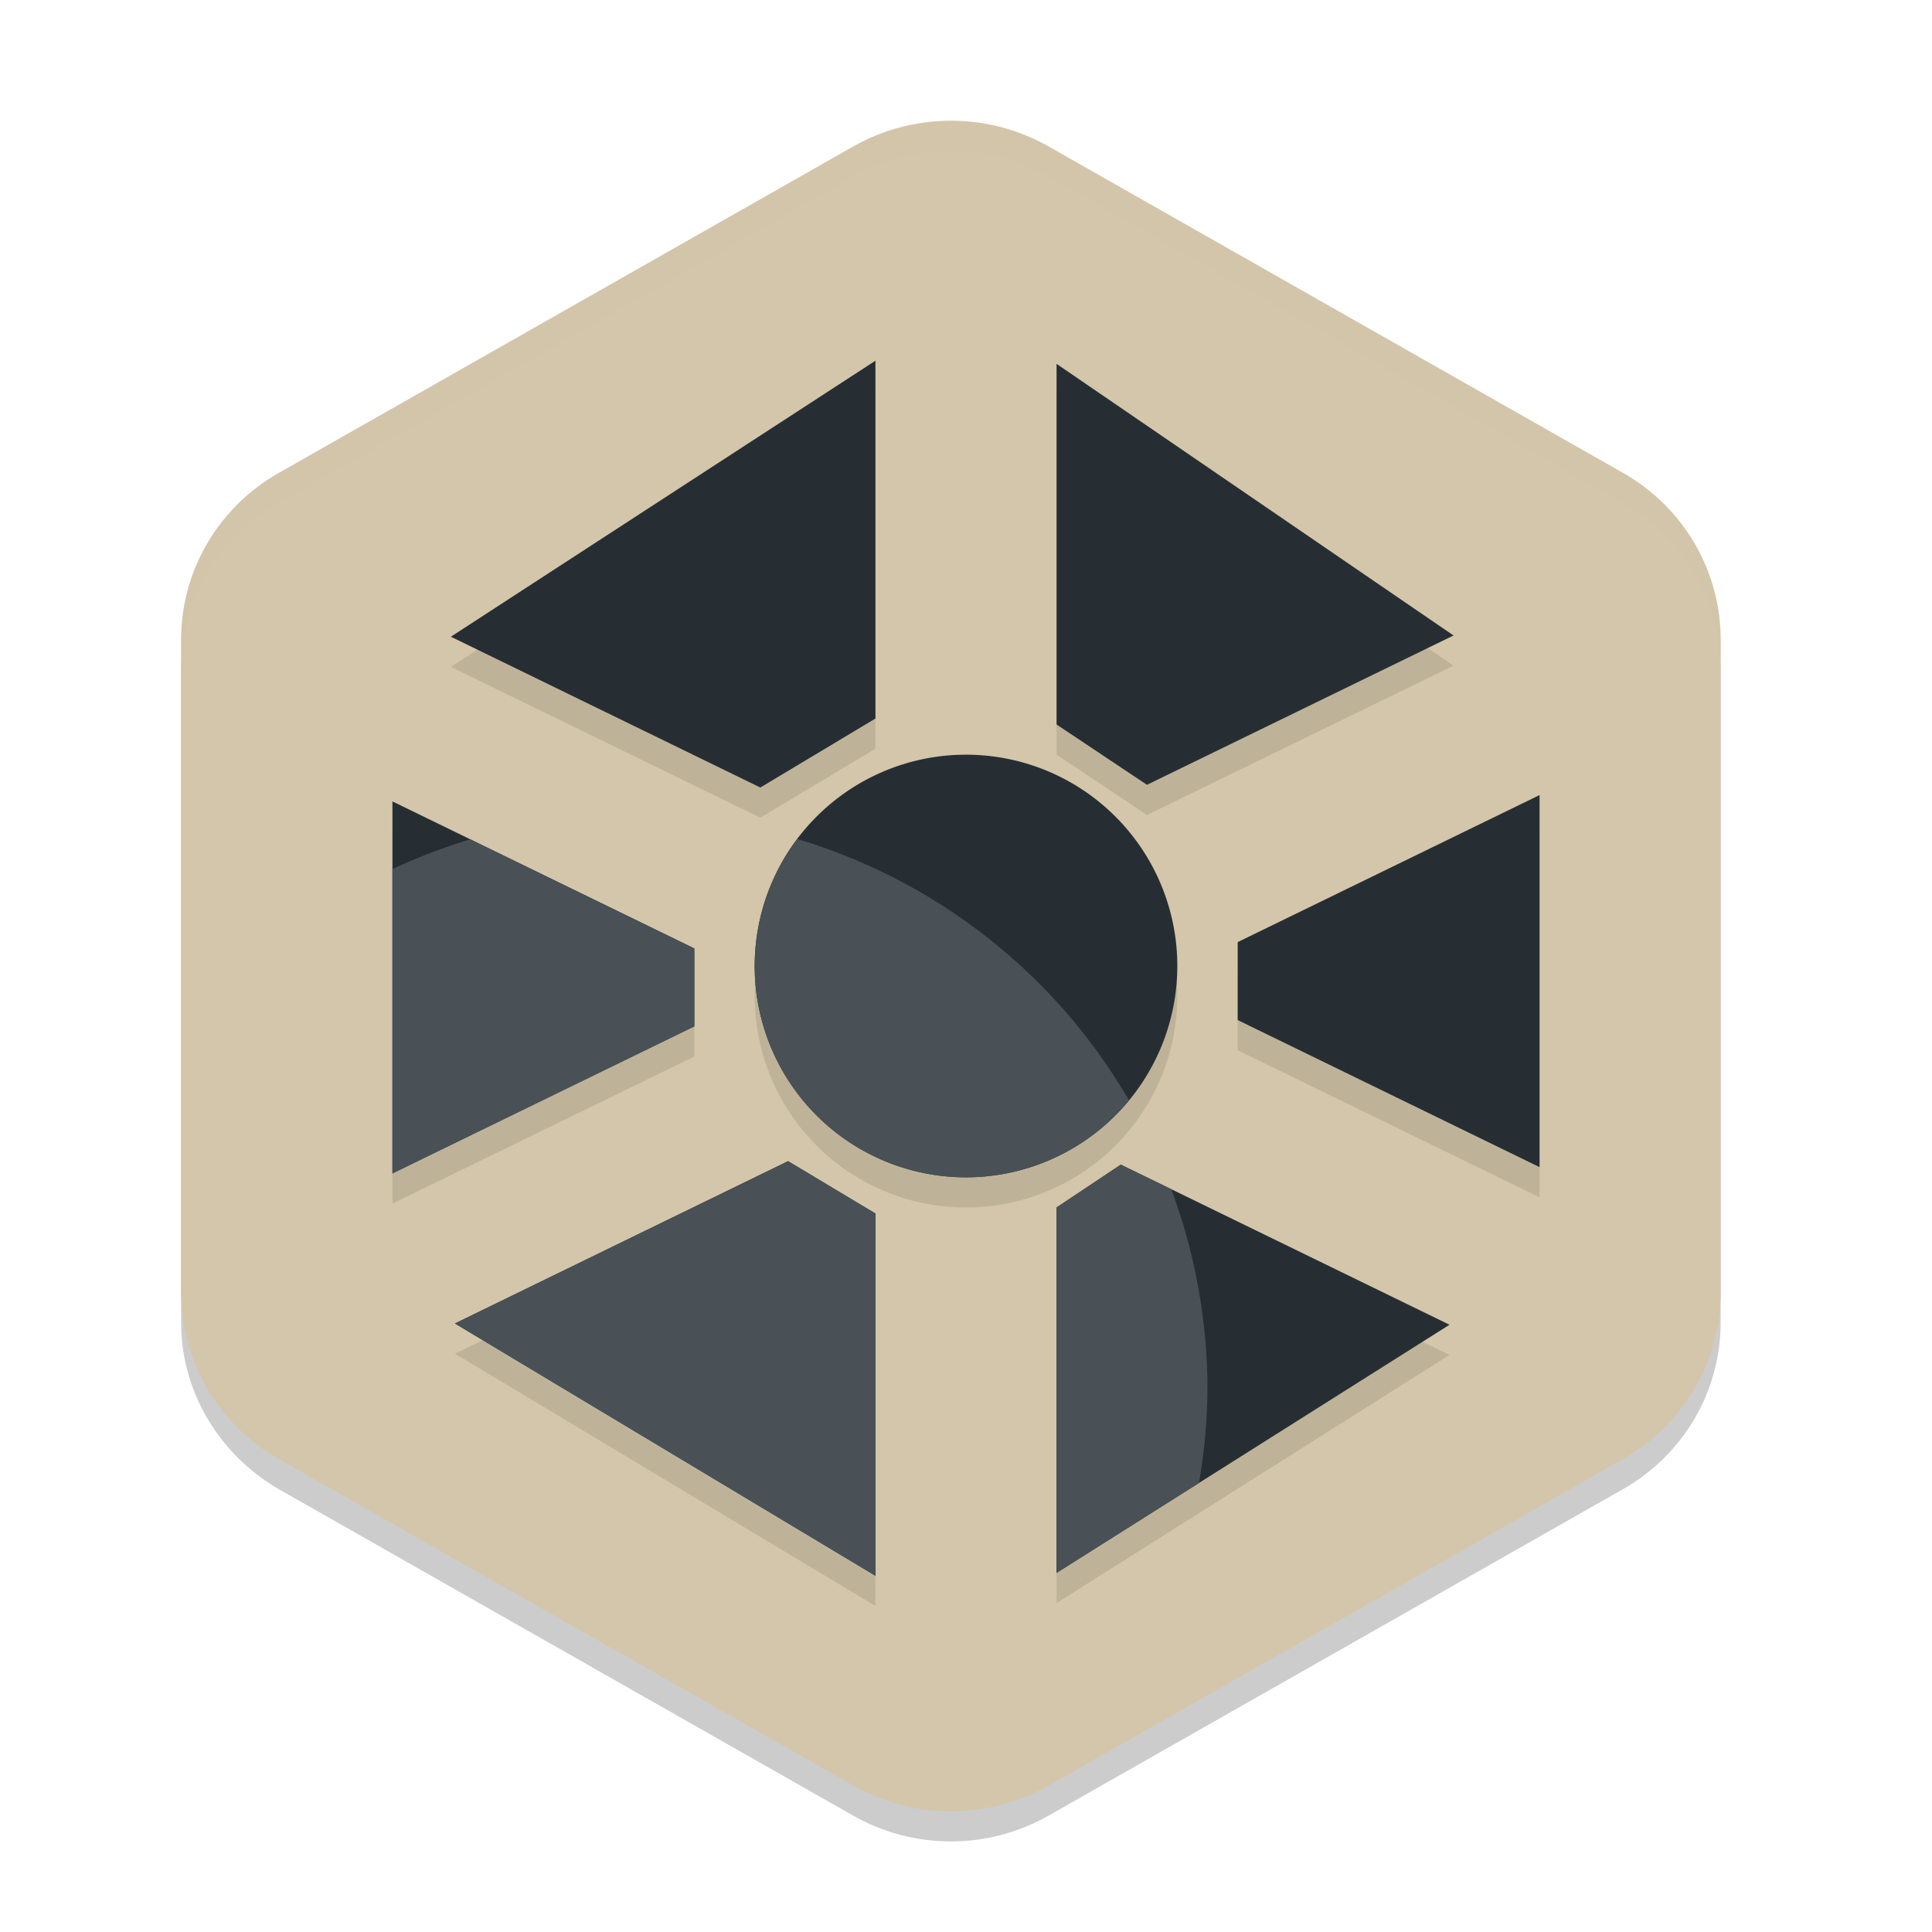 <svg width="64" height="64" version="1.1" xmlns="http://www.w3.org/2000/svg">
 <path d="m31.652 5.002c-1.186-0.028-2.359 0.266-3.387 0.85l-19.031 10.816c-2.002 1.137-3.235 3.239-3.234 5.514v21.635c-7e-7 1.584 0.608 3.076 1.646 4.225a6.468 6.367 0 0 0 0.109 0.121c0.105 0.11 0.213 0.215 0.326 0.318a6.468 6.367 0 0 0 0.25 0.217c0.097 0.08 0.194 0.16 0.297 0.234a6.468 6.367 0 0 0 0.605 0.398l19.031 10.816a6.468 6.367 0 0 0 6.469 0l19.031-10.816a6.468 6.367 0 0 0 3.234-5.514v-21.633a6.468 6.367 0 0 0 0-2e-3c0-2e-3 2e-6 -0.004 0-0.006a6.468 6.367 0 0 0-0.049-0.736c-0.011-0.095-0.029-0.188-0.045-0.281a6.468 6.367 0 0 0-0.094-0.461c-0.024-0.097-0.048-0.193-0.076-0.289a6.468 6.367 0 0 0-0.162-0.471c-0.03-0.078-0.055-0.158-0.088-0.234a6.468 6.367 0 0 0-0.006-0.016 6.468 6.367 0 0 0-0.033-0.072l-0.004 2e-3c-0.545-1.218-1.467-2.261-2.678-2.949l-19.031-10.816c-0.938-0.532-1.998-0.825-3.08-0.85z" style="opacity:.2"/>
 <path d="m31.653 4.002c-1.187-0.028-2.359 0.266-3.387 0.849l-19.032 10.816c-2.002 1.137-3.234 3.24-3.234 5.515v21.634c-1e-6 2.275 1.233 4.377 3.234 5.514l19.032 10.817c2.001 1.137 4.467 1.137 6.468 0l19.032-10.817c2.002-1.137 3.234-3.24 3.234-5.515l-1.54e-4 -21.634c1.45e-4 -2.275-1.233-4.377-3.234-5.515l-19.032-10.816c-0.939-0.533-1.998-0.825-3.081-0.849z" style="fill:#d3c6aa"/>
 <path d="m31.652 4.002c-1.186-0.028-2.359 0.266-3.387 0.85l-19.031 10.816c-2.002 1.137-3.235 3.239-3.234 5.514v1c-1.459e-4 -2.275 1.233-4.376 3.234-5.514l19.031-10.816c1.028-0.583 2.2-0.878 3.387-0.85h2e-3c1.082 0.025 2.142 0.317 3.08 0.85l19.031 10.816c1.21 0.688 2.132 1.731 2.678 2.949l0.004-2e-3a6.468 6.367 0 0 1 0.033 0.072 6.468 6.367 0 0 1 0.006 0.016c0.033 0.077 0.058 0.156 0.088 0.234a6.468 6.367 0 0 1 0.162 0.471c0.028 0.096 0.053 0.192 0.076 0.289a6.468 6.367 0 0 1 0.094 0.461c0.016 0.094 0.034 0.187 0.045 0.281a6.468 6.367 0 0 1 0.049 0.736v-0.992a6.468 6.367 0 0 0 0-2e-3c0-2e-3 2e-6 -0.004 0-0.006a6.468 6.367 0 0 0-0.049-0.736c-0.011-0.095-0.029-0.188-0.045-0.281a6.468 6.367 0 0 0-0.094-0.461c-0.024-0.097-0.048-0.193-0.076-0.289a6.468 6.367 0 0 0-0.162-0.471c-0.03-0.078-0.055-0.158-0.088-0.234a6.468 6.367 0 0 0-0.006-0.016 6.468 6.367 0 0 0-0.033-0.072l-0.004 2e-3c-0.545-1.218-1.467-2.261-2.678-2.949l-19.031-10.816c-0.938-0.532-1.998-0.825-3.08-0.85z" style="fill:#d3c6aa;opacity:.2"/>
 <path d="m29 12.949-14.064 9.143 10.252 4.996 3.812-2.287zm6 0.104v11.947l2.996 1.998 10.154-4.947zm-3 12.947a7 7 0 0 0-7 7 7 7 0 0 0 7 7 7 7 0 0 0 7-7 7 7 0 0 0-7-7zm19 1.338-10 4.871v2.582l10 4.871zm-38 0.209v12.324l10-4.871v-2.582zm13.107 11.918-11.037 5.377 13.93 8.357v-12zm11.021 0.115-2.129 1.42v12.105l13.018-8.221z" style="opacity:.1"/>
 <path d="m29 11.949-14.064 9.143 10.252 4.996 3.812-2.287v-11.852zm6 0.104v11.947l2.996 1.998 10.154-4.947-13.15-8.998zm-3 12.947a7 7 0 0 0-7 7 7 7 0 0 0 7 7 7 7 0 0 0 7-7 7 7 0 0 0-7-7zm19 1.338-10 4.871v2.582l10 4.871v-12.324zm-38 0.209v12.324l10-4.871v-2.582l-10-4.871zm13.107 11.918-11.037 5.377 13.93 8.357v-12l-2.893-1.734zm11.021 0.115-2.129 1.42v12.105l13.018-8.221-10.889-5.305z" style="fill:#272e33"/>
 <path d="m26.412 27.795a7 7 0 0 0-1.412 4.205 7 7 0 0 0 7 7 7 7 0 0 0 5.398-2.553 19 19 0 0 0-10.986-8.652zm-10.83 0.01a19 19 0 0 0-2.582 0.984v10.082l10-4.871v-2.582l-7.418-3.613zm10.525 10.66-11.037 5.377 13.93 8.357v-12l-2.893-1.734zm11.021 0.115-2.129 1.42v12.105l4.719-2.98a19 19 0 0 0 0.281-3.125 19 19 0 0 0-1.199-6.605l-1.672-0.814z" style="fill:#495156"/>
</svg>
